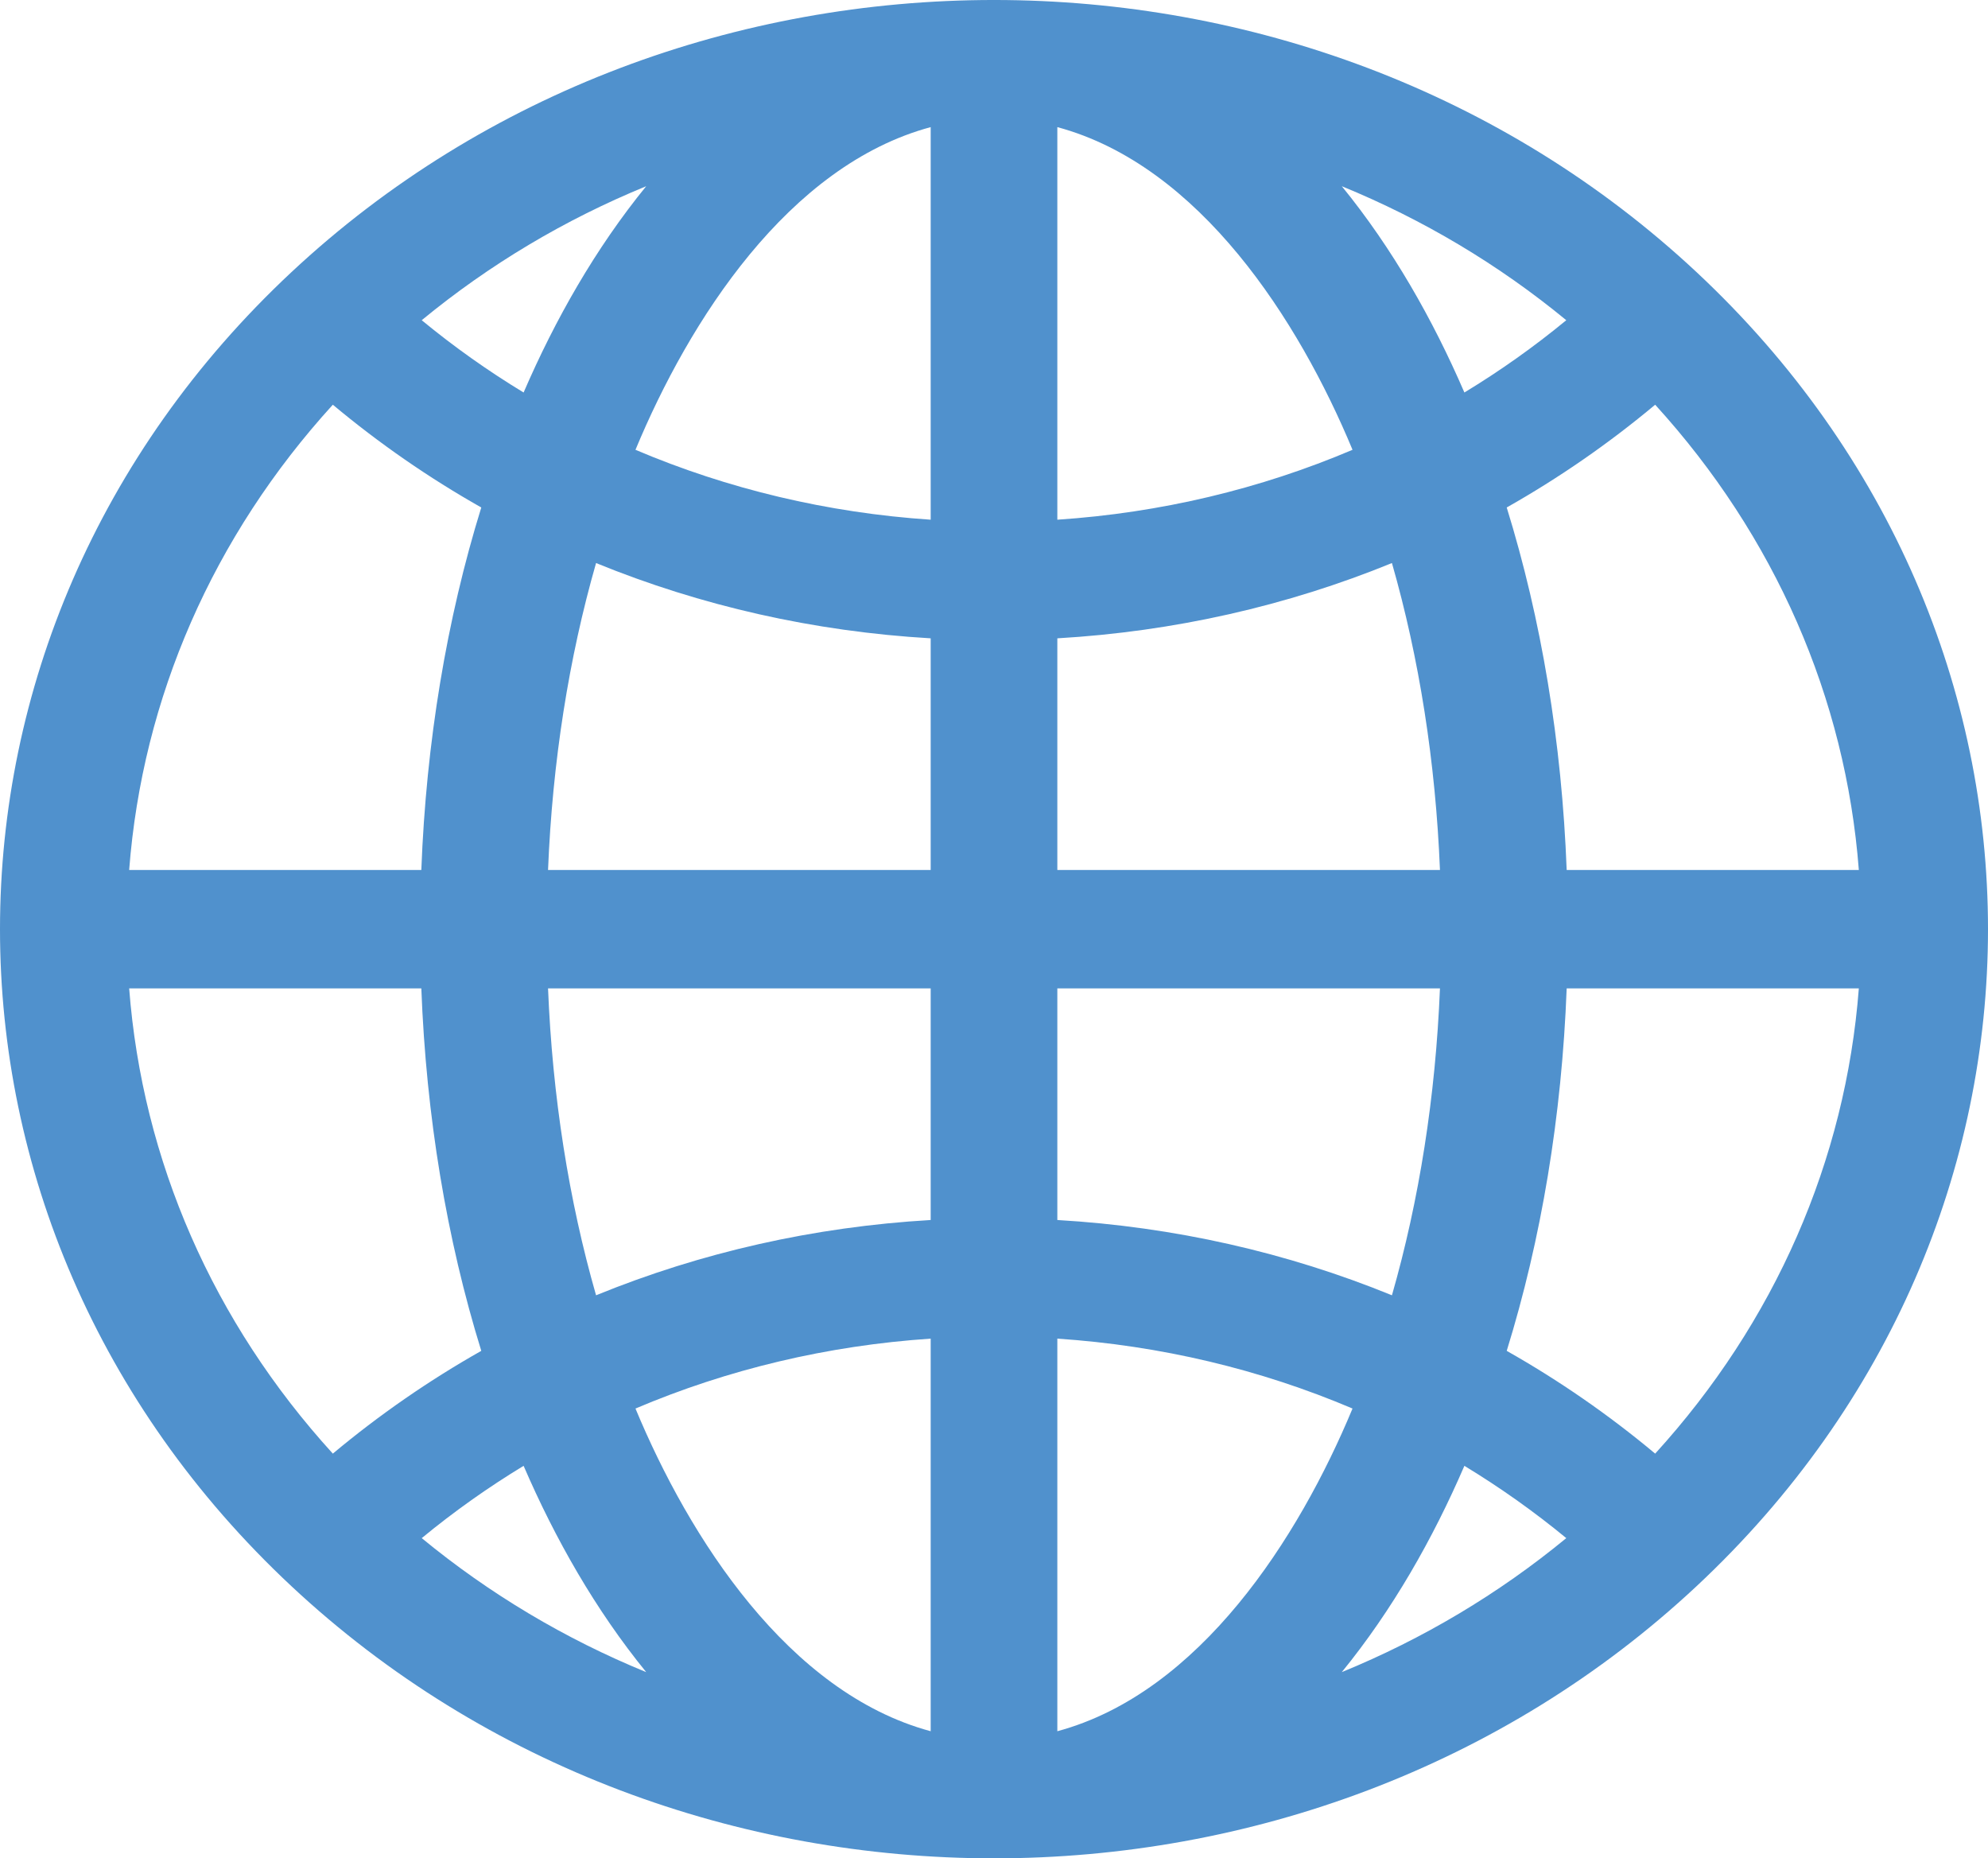 <svg width="107" height="100" viewBox="0 0 107 100" fill="none" xmlns="http://www.w3.org/2000/svg">
<g clip-path="url(#clip0)">
<path d="M91.322 14.652C70.419 -4.883 36.584 -4.886 15.678 14.652C-5.224 34.187 -5.228 65.809 15.678 85.347C36.581 104.882 70.416 104.885 91.322 85.347C112.225 65.812 112.228 34.19 91.322 14.652ZM89.086 78.221C86.587 76.133 83.914 74.284 81.096 72.691C82.959 66.679 84.062 60.063 84.323 53.185H100.048C99.337 62.456 95.526 71.152 89.086 78.221ZM6.952 53.185H22.677C22.938 60.063 24.041 66.679 25.904 72.691C23.086 74.284 20.413 76.133 17.914 78.221C11.474 71.152 7.663 62.456 6.952 53.185ZM17.914 21.778C20.413 23.866 23.086 25.715 25.904 27.308C24.042 33.32 22.938 39.936 22.677 46.814H6.952C7.663 37.544 11.474 28.848 17.914 21.778ZM50.092 27.966C44.533 27.595 39.172 26.315 34.203 24.204C37.093 17.249 42.421 8.907 50.092 6.84V27.966ZM50.092 34.349V46.814H29.497C29.733 40.996 30.615 35.41 32.082 30.298C37.729 32.605 43.802 33.983 50.092 34.349ZM50.092 53.185V65.65C43.802 66.016 37.729 67.394 32.082 69.701C30.615 64.59 29.733 59.003 29.497 53.185H50.092ZM50.092 72.033V93.159C42.422 91.092 37.094 82.751 34.203 75.795C39.172 73.684 44.533 72.405 50.092 72.033ZM56.909 72.033C62.468 72.405 67.828 73.684 72.797 75.795C69.907 82.751 64.579 91.092 56.909 93.159V72.033ZM56.909 65.65V53.185H77.503C77.267 59.003 76.385 64.59 74.918 69.701C69.271 67.394 63.198 66.016 56.909 65.65ZM56.909 46.814V34.349C63.198 33.983 69.271 32.605 74.918 30.298C76.385 35.41 77.267 40.996 77.503 46.814H56.909ZM56.909 27.966V6.84C64.579 8.907 69.907 17.249 72.797 24.204C67.828 26.315 62.468 27.595 56.909 27.966ZM72.219 10.02C76.582 11.806 80.653 14.227 84.302 17.231C82.565 18.663 80.732 19.96 78.818 21.121C77.119 17.188 74.948 13.366 72.219 10.02ZM28.182 21.121C26.268 19.96 24.436 18.663 22.698 17.231C26.347 14.227 30.418 11.806 34.781 10.02C32.052 13.367 29.881 17.189 28.182 21.121ZM28.182 78.878C29.881 82.811 32.053 86.633 34.781 89.979C30.418 88.193 26.348 85.772 22.699 82.768C24.436 81.337 26.268 80.039 28.182 78.878ZM78.818 78.878C80.732 80.039 82.565 81.337 84.302 82.768C80.653 85.772 76.582 88.193 72.219 89.979C74.947 86.633 77.119 82.811 78.818 78.878ZM84.323 46.814C84.062 39.937 82.959 33.32 81.096 27.308C83.914 25.715 86.587 23.867 89.086 21.778C95.526 28.848 99.337 37.544 100.048 46.814H84.323Z" fill="#5091CD"/>
</g>
<defs>
<clipPath id="clip0">
<rect width="107" height="100" fill="white"/>
</clipPath>
</defs>
</svg>
